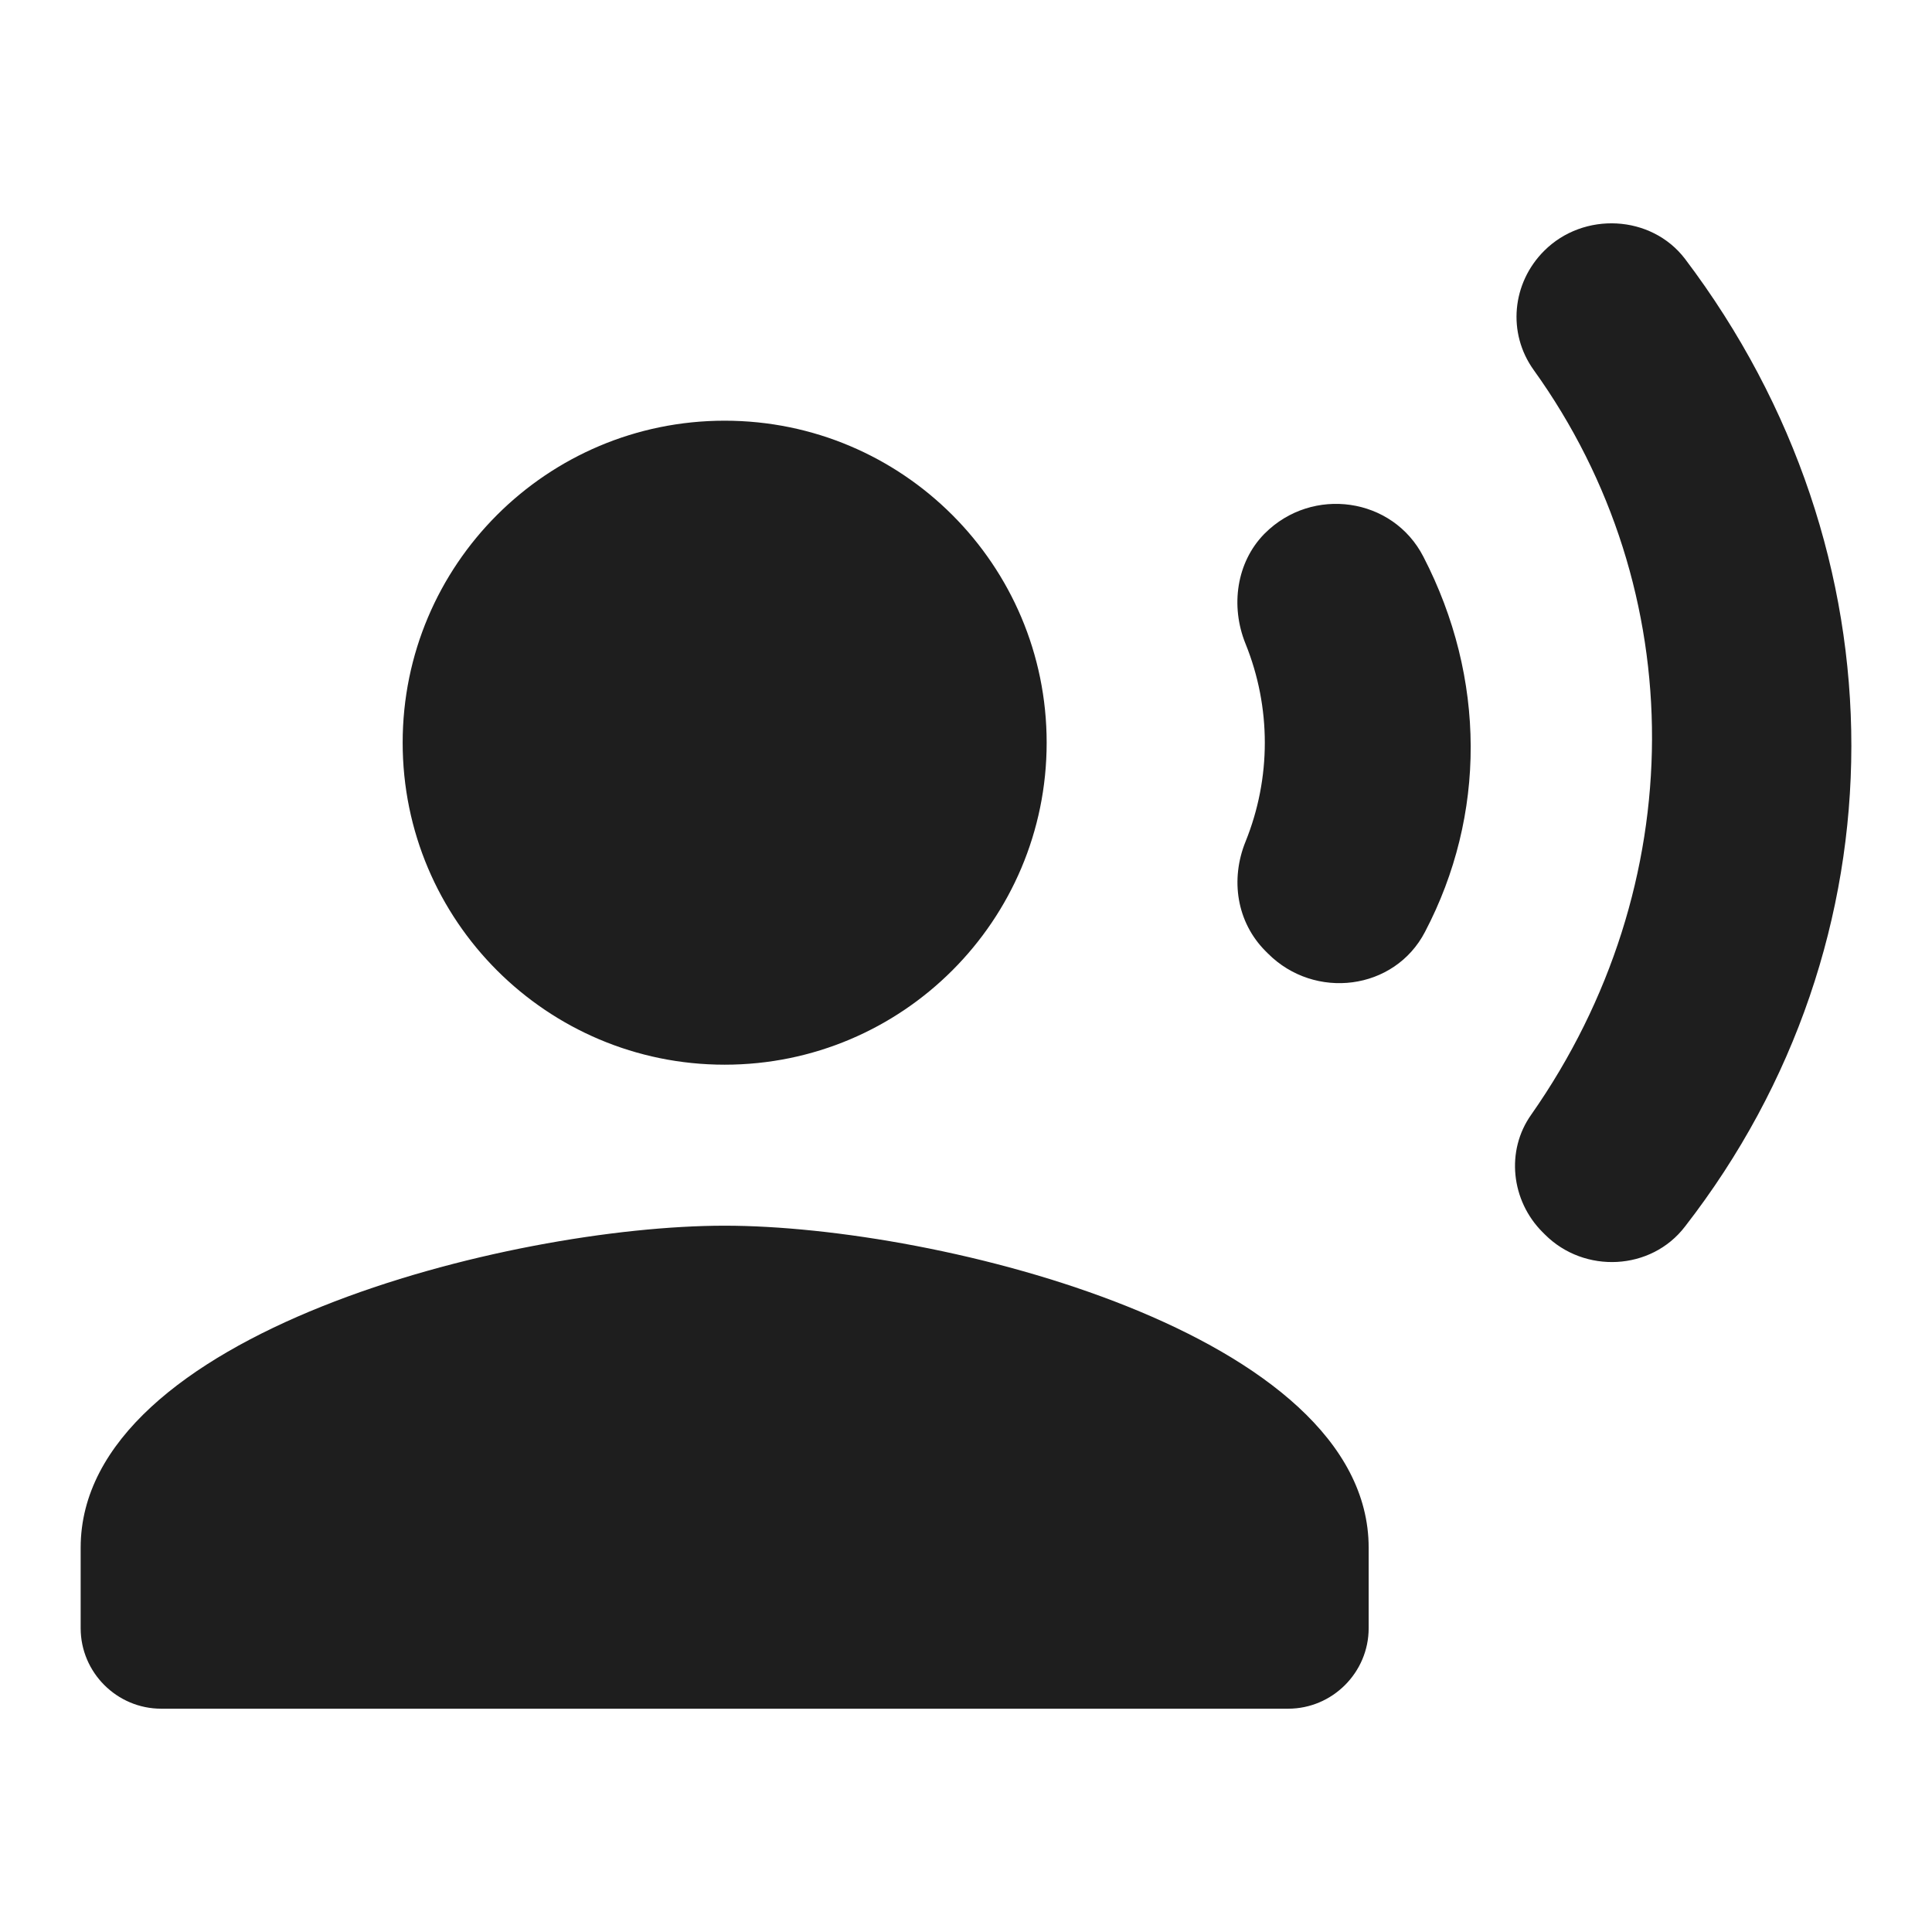 <?xml version="1.0" encoding="UTF-8"?>
<svg width="24px" height="24px" viewBox="0 0 24 24" version="1.1" xmlns="http://www.w3.org/2000/svg" xmlns:xlink="http://www.w3.org/1999/xlink">
    <!-- Generator: Sketch 53.2 (72643) - https://sketchapp.com -->
    <title>icon/action/record_voice_over_24px_rounded</title>
    <desc>Created with Sketch.</desc>
    <defs>
        <path d="M9.002,5.226 C6.793,5.226 5.002,7.017 5.002,9.226 C5.002,11.435 6.793,13.226 9.002,13.226 C11.211,13.226 13.002,11.435 13.002,9.226 C13.002,7.017 11.211,5.226 9.002,5.226 Z M9.002,15.226 C6.332,15.226 1.002,16.566 1.002,19.226 L1.002,20.226 C1.002,20.776 1.452,21.226 2.002,21.226 L16.002,21.226 C16.552,21.226 17.002,20.776 17.002,20.226 L17.002,19.226 C17.002,16.566 11.672,15.226 9.002,15.226 Z M15.472,7.996 C15.792,8.786 15.792,9.666 15.472,10.456 C15.282,10.926 15.362,11.456 15.722,11.816 L15.752,11.846 C16.332,12.426 17.322,12.306 17.702,11.576 C18.462,10.126 18.462,8.426 17.682,6.916 C17.302,6.176 16.302,6.036 15.712,6.626 L15.702,6.636 C15.362,6.986 15.282,7.526 15.472,7.996 L15.472,7.996 Z M19.182,3.116 C18.782,3.516 18.722,4.136 19.052,4.596 C21.022,7.336 21.012,11.006 19.022,13.846 C18.702,14.296 18.772,14.916 19.162,15.306 L19.192,15.336 C19.682,15.826 20.512,15.786 20.932,15.236 C23.682,11.696 23.692,6.866 20.932,3.216 C20.512,2.666 19.672,2.626 19.182,3.116 Z" id="path-1"></path>
    </defs>
    <g id="icon/action/record_voice_over_24px" stroke="none" stroke-width="1" fill="none" fill-rule="evenodd">
        <mask id="mask-2" fill="white">
            <use xlink:href="#path-1"></use>
        </mask>
        <use fill-opacity="0.88" fill="#000000" xlink:href="#path-1"></use>
    </g>
</svg>